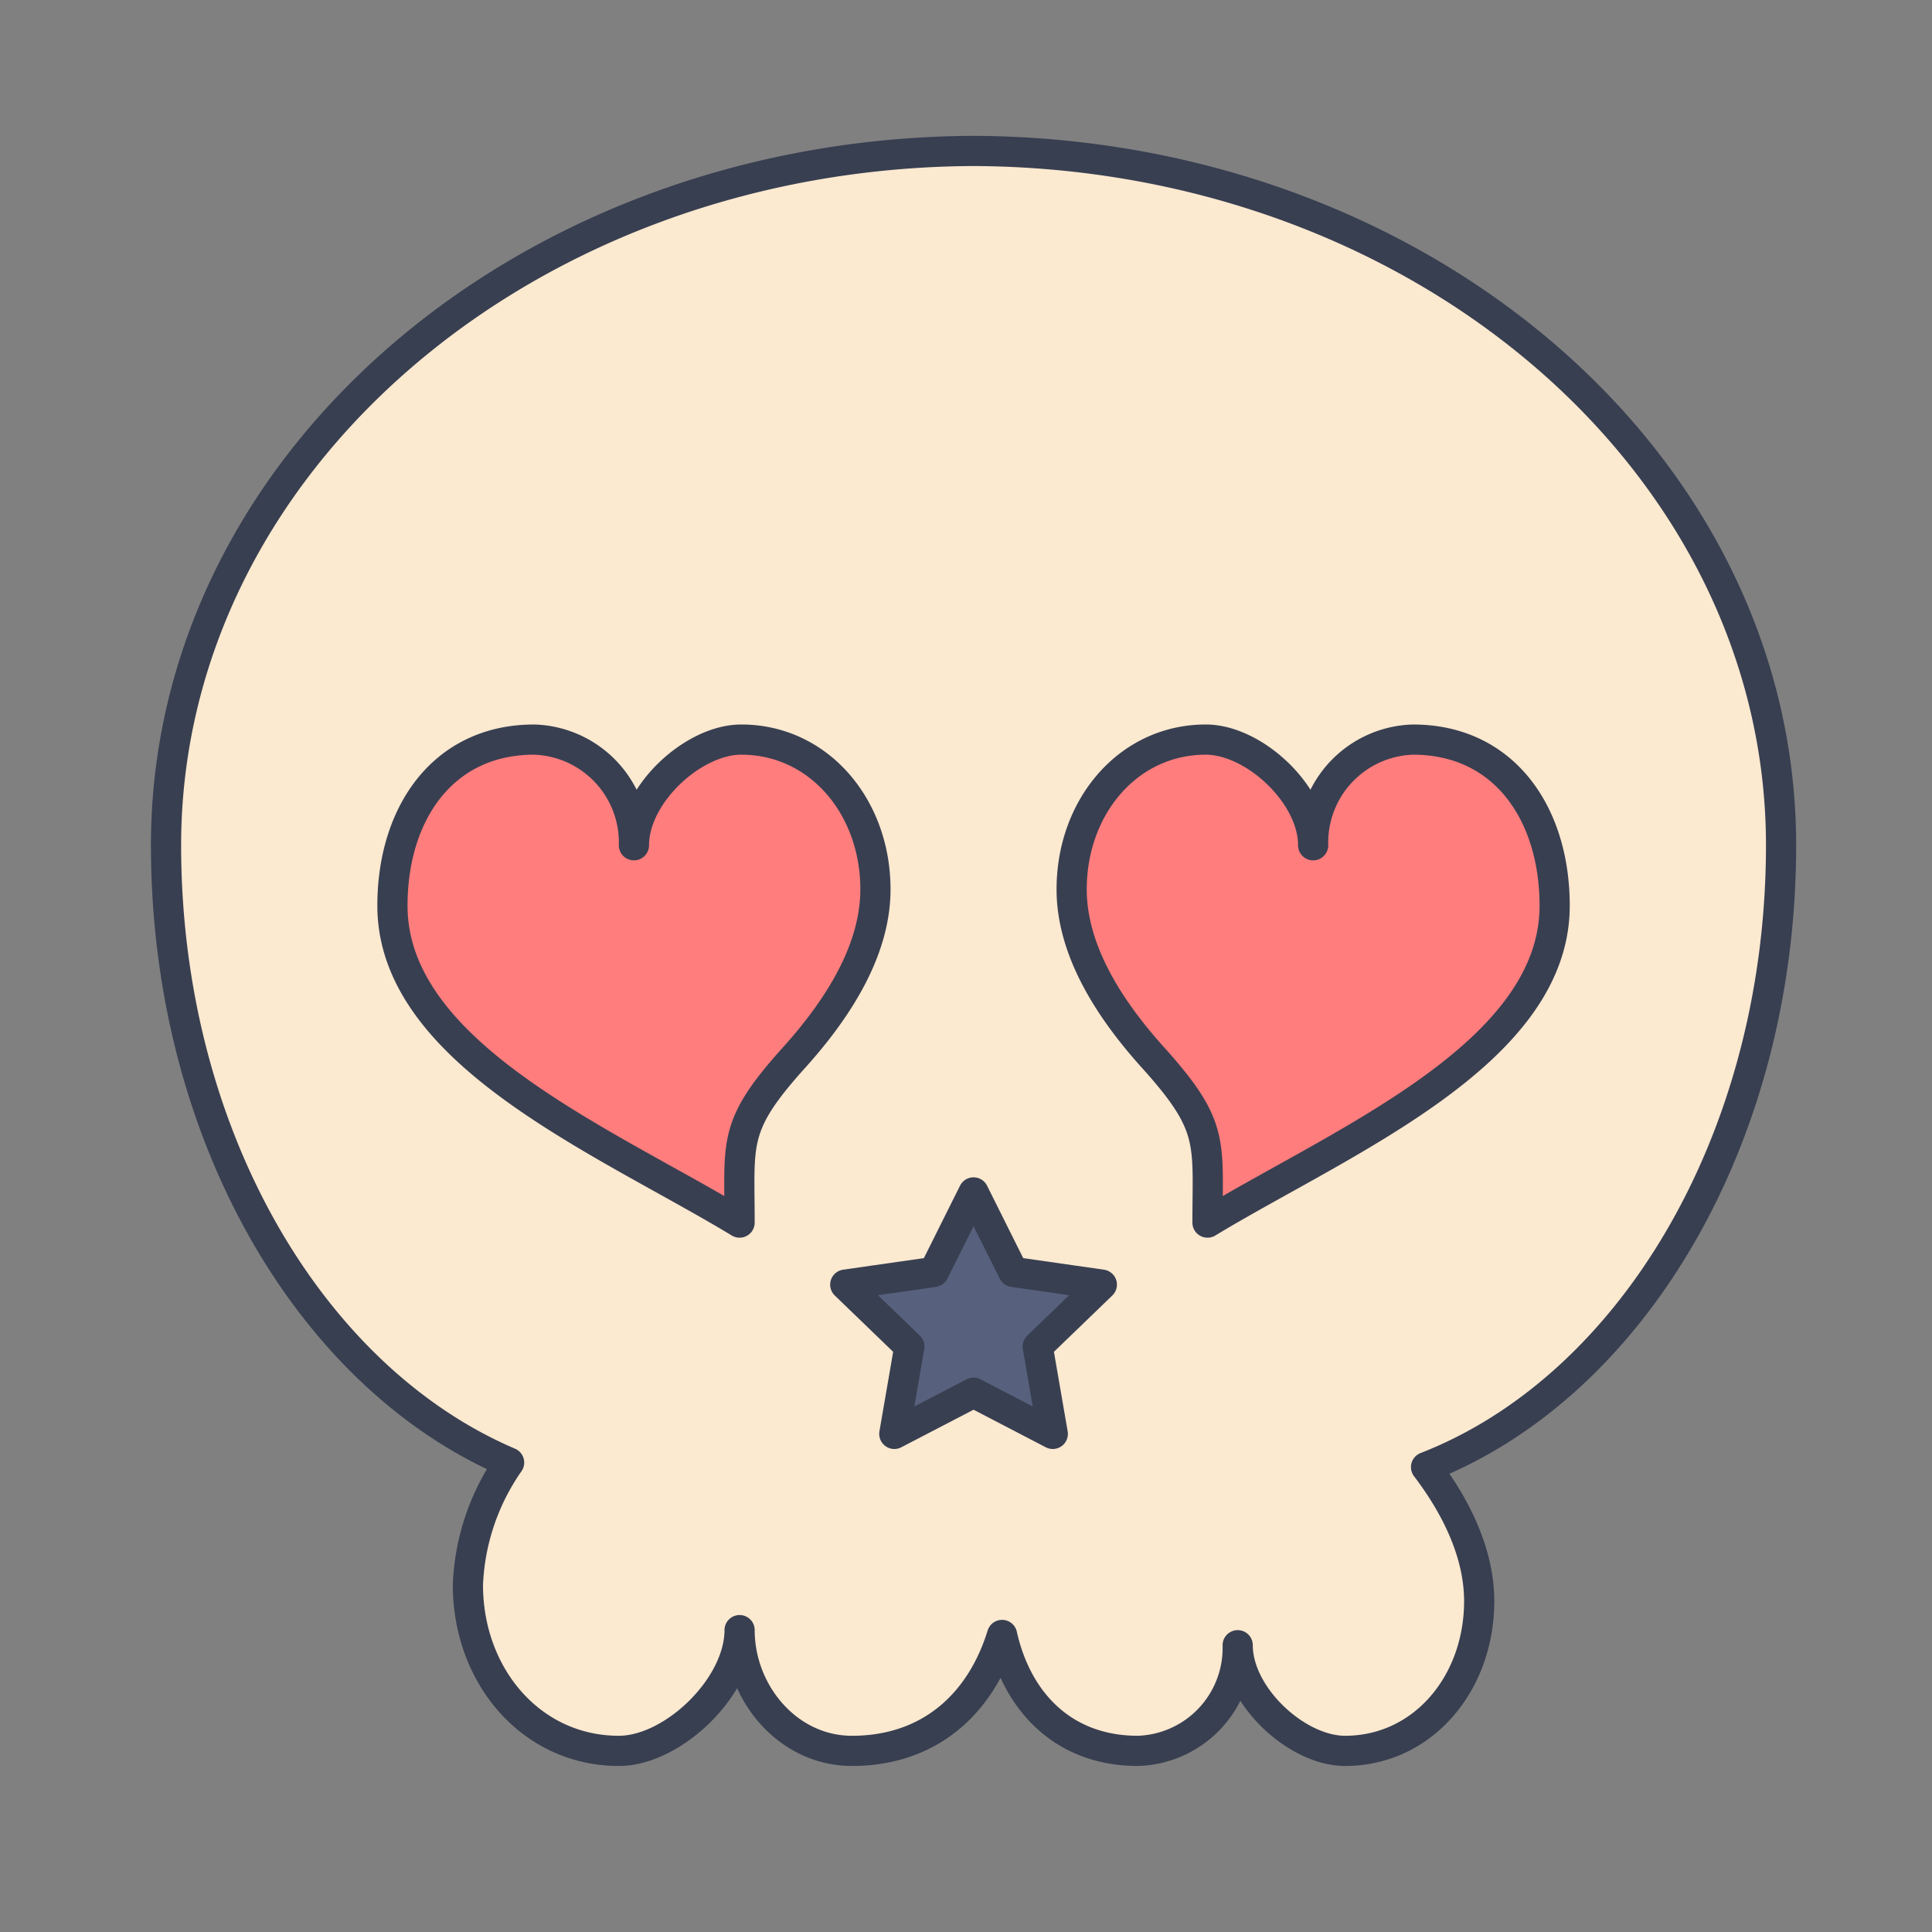 <svg id="Layer_1" data-name="Layer 1" xmlns="http://www.w3.org/2000/svg" viewBox="0 0 128 128"><rect x="0" y="0" width="128" height="128" fill="#808080" stroke="none"/><defs><style>.cls-1{fill:#fbe9d0;}.cls-1,.cls-2,.cls-3{stroke:#383f51;stroke-linecap:round;stroke-linejoin:round;stroke-width:2px;}.cls-2{fill:#ff7d7d;}.cls-3{fill:#57617d;}.cls-4{fill:none;}</style></defs><title>Skull in love</title><path class="cls-1" d="M94.48,97.2C96.61,100,98,103.06,98,106.08c0,5.47-3.75,9.92-8.89,9.92-3.18,0-7.11-3.62-7.11-7a6.82,6.82,0,0,1-6.61,7c-4.91,0-8-3.22-9-7.68C65,112.83,61.63,116,56.44,116c-4.22,0-7.44-3.82-7.44-8,0,3.76-4.42,8-8,8-5.78,0-10-4.94-10-11a15.17,15.17,0,0,1,2.73-8.1C20.53,91.26,11,75.08,11,56c0-25.33,23.92-45.87,53.5-46,29.58.13,53.5,20.67,53.5,46C118,75.46,108.09,91.9,94.48,97.2Z"/><path class="cls-2" d="M103,60c0,9.85-14.11,15.62-23,21,0-5.4.49-6.4-3.67-11C73.2,66.51,71,62.73,71,58.92,71,53.45,74.75,49,79.89,49,83.07,49,87,52.62,87,56a6.82,6.82,0,0,1,6.61-7C99.68,49,103,53.93,103,60Z"/><path class="cls-2" d="M26,60c0,9.85,14.11,15.62,23,21,0-5.4-.49-6.4,3.67-11C55.8,66.51,58,62.73,58,58.92,58,53.45,54.25,49,49.11,49,45.93,49,42,52.62,42,56a6.82,6.82,0,0,0-6.61-7C29.32,49,26,53.93,26,60Z"/><polygon class="cls-3" points="64.5 79 67.13 84.27 73 85.11 68.75 89.21 69.75 95 64.5 92.27 59.25 95 60.25 89.21 56 85.11 61.87 84.27 64.5 79"/><rect class="cls-4" width="128" height="128"/></svg>